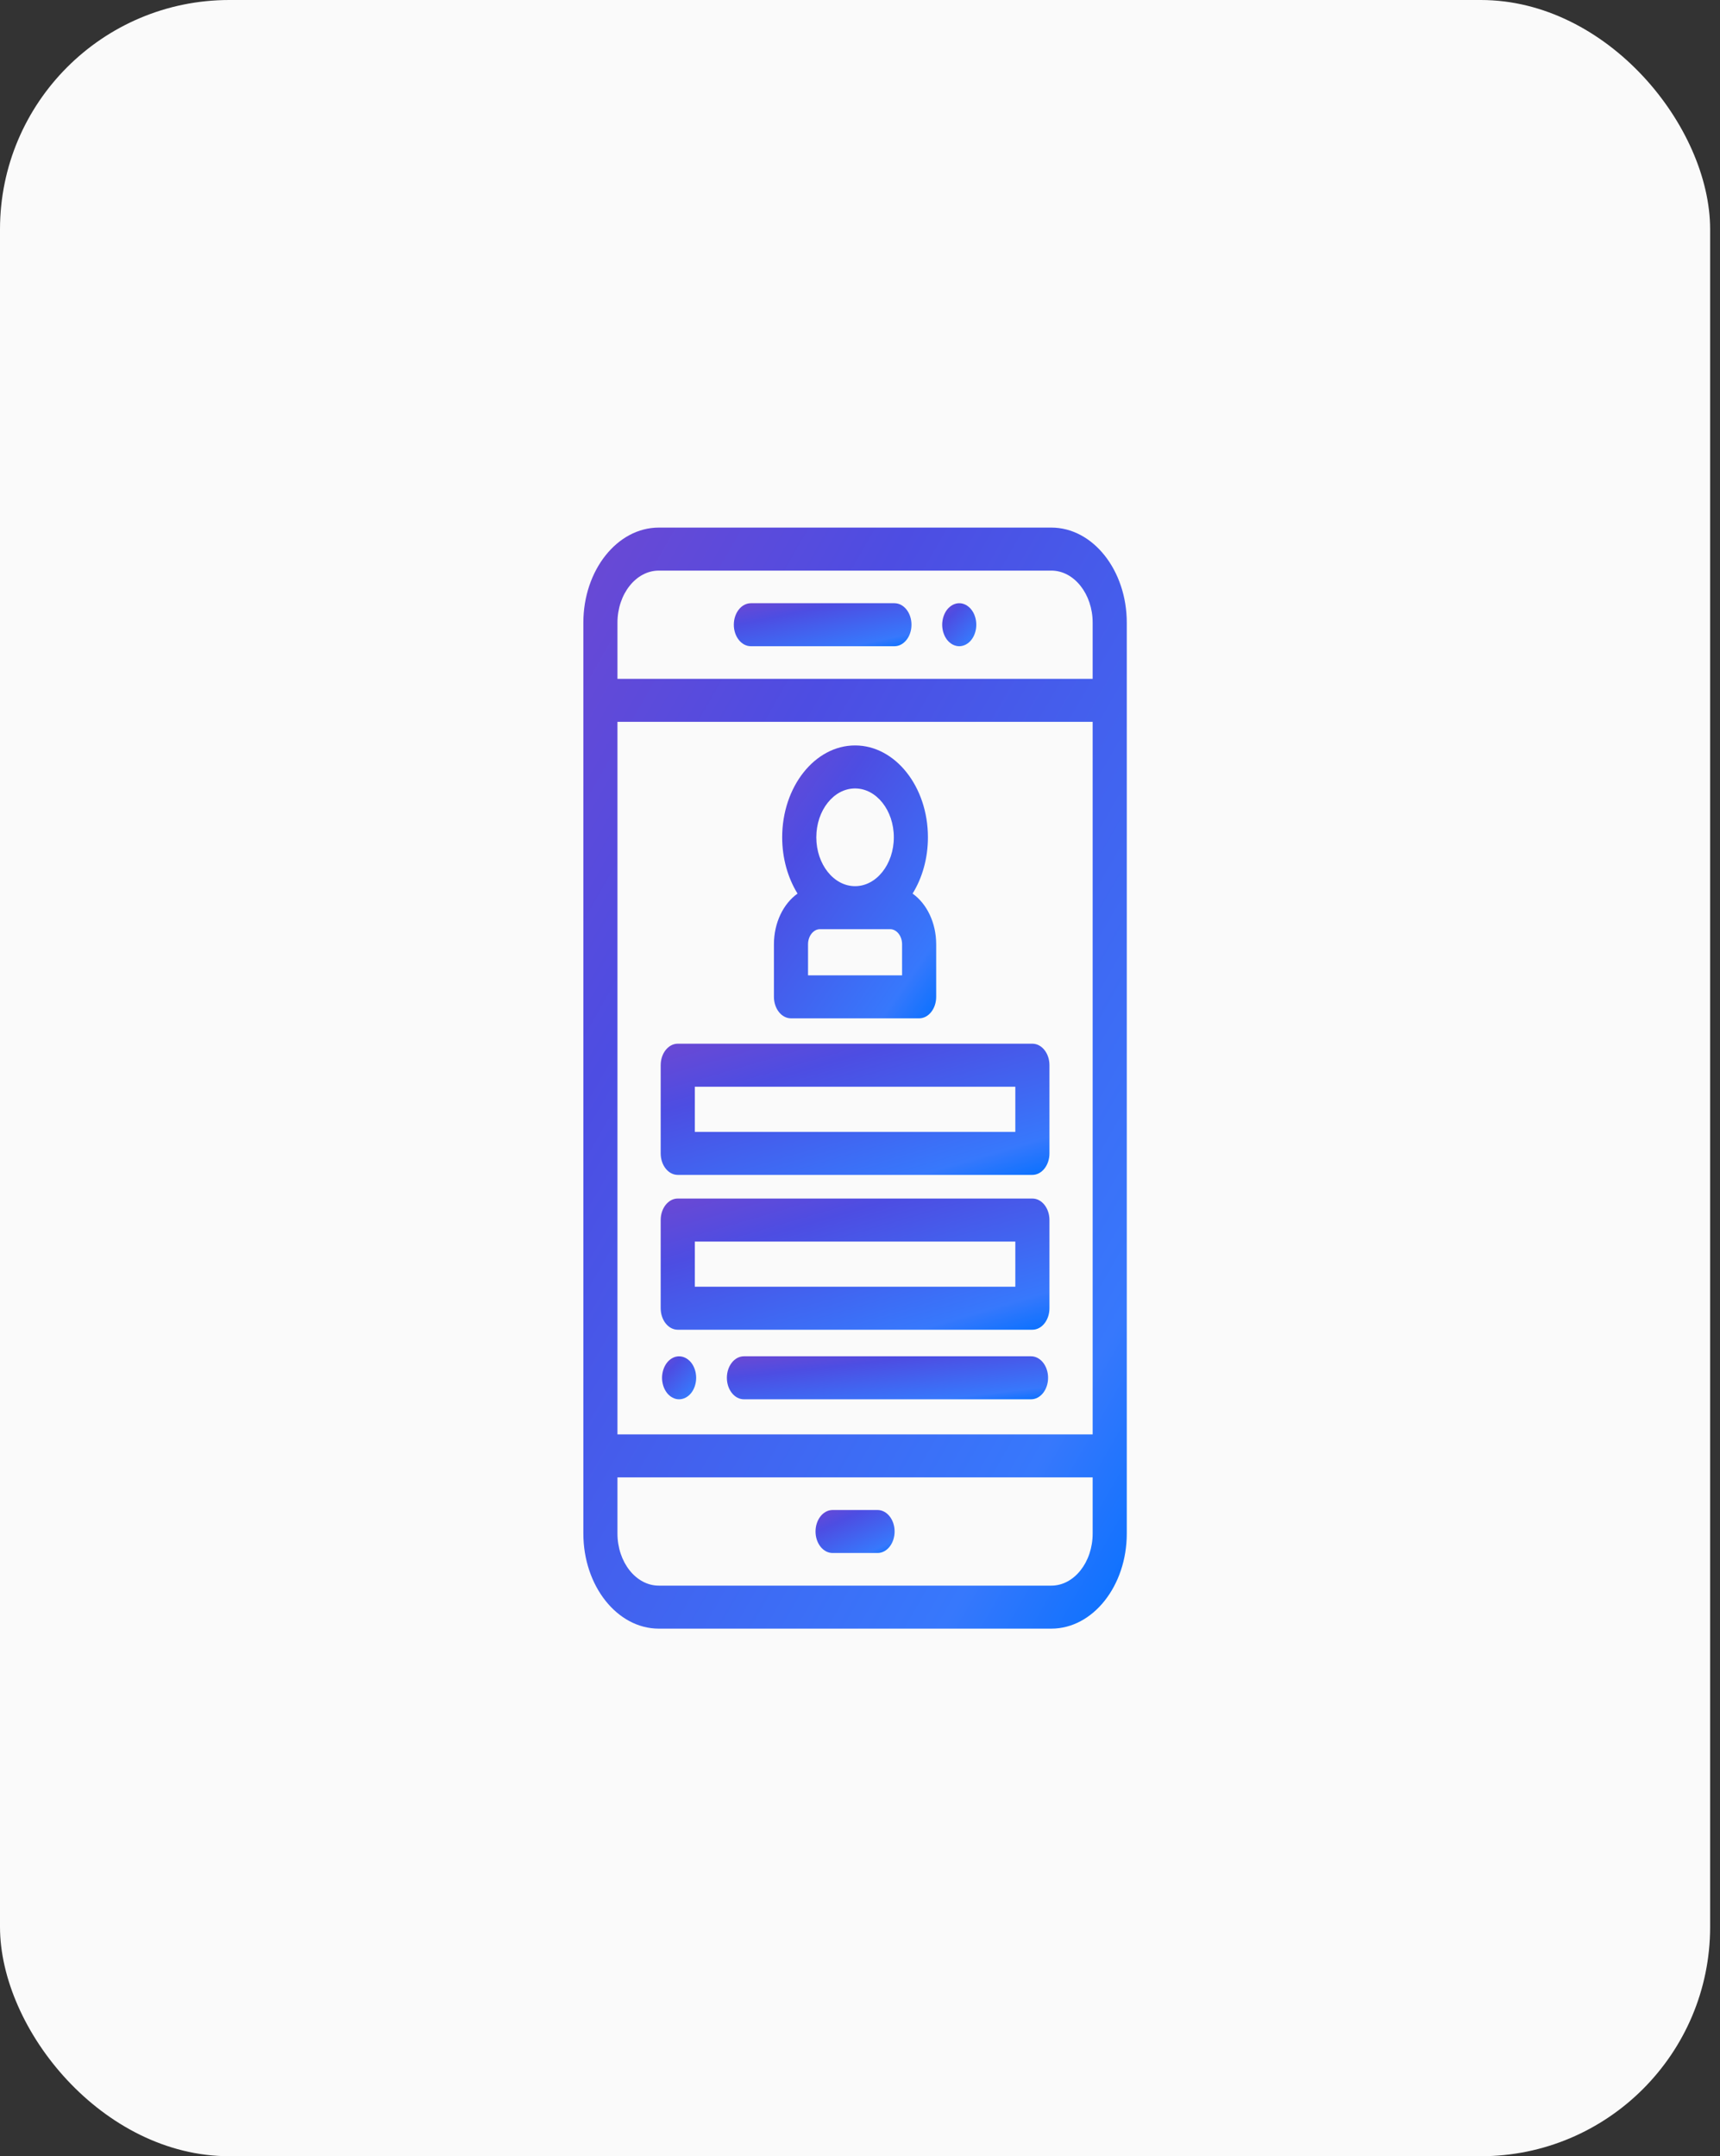 <svg width="75" height="94" viewBox="0 0 75 94" fill="none" xmlns="http://www.w3.org/2000/svg">
<rect x="0" y="0" width="75" height="94" fill="#333333" stroke="none"/>
<rect x="-0" width="74.57" height="94" rx="10" fill="#FAFAFA"/>
<path d="M45.842 23H28.728C26.913 23 25.437 24.861 25.437 27.148V66.852C25.437 69.139 26.913 71 28.728 71H45.842C47.656 71 49.133 69.139 49.133 66.852V27.148C49.133 24.861 47.657 23 45.842 23ZM47.645 66.852C47.645 68.105 46.836 69.125 45.842 69.125H28.728C27.733 69.125 26.924 68.105 26.924 66.852V64.406H47.645V66.852ZM47.645 62.531H26.924V31.469H47.645V62.531ZM47.645 29.594H26.924V27.148C26.924 25.895 27.733 24.875 28.728 24.875H45.842C46.836 24.875 47.645 25.895 47.645 27.148V29.594Z" fill="url(#paint0_linear_41_399)"/>
<path d="M42.557 27.052C42.547 26.992 42.533 26.933 42.514 26.877C42.496 26.819 42.473 26.765 42.446 26.714C42.419 26.663 42.387 26.615 42.353 26.572C42.319 26.529 42.281 26.489 42.24 26.456C42.2 26.422 42.157 26.393 42.112 26.369C42.067 26.346 42.021 26.327 41.973 26.315C41.877 26.291 41.778 26.291 41.682 26.315C41.635 26.327 41.588 26.346 41.543 26.369C41.498 26.393 41.455 26.422 41.415 26.456C41.374 26.489 41.336 26.529 41.301 26.572C41.267 26.615 41.236 26.663 41.209 26.714C41.183 26.765 41.16 26.819 41.141 26.877C41.122 26.933 41.108 26.992 41.099 27.052C41.089 27.112 41.084 27.174 41.084 27.235C41.084 27.296 41.089 27.358 41.099 27.418C41.108 27.477 41.122 27.537 41.141 27.593C41.16 27.65 41.183 27.704 41.209 27.755C41.236 27.807 41.267 27.854 41.301 27.898C41.336 27.941 41.374 27.98 41.415 28.014C41.455 28.047 41.498 28.077 41.543 28.1C41.588 28.123 41.635 28.141 41.682 28.153C41.73 28.166 41.779 28.172 41.827 28.172C41.876 28.172 41.925 28.166 41.973 28.153C42.021 28.141 42.067 28.123 42.112 28.1C42.157 28.077 42.2 28.047 42.24 28.014C42.281 27.98 42.319 27.941 42.353 27.898C42.387 27.854 42.419 27.807 42.446 27.755C42.473 27.704 42.496 27.65 42.514 27.593C42.533 27.537 42.547 27.477 42.557 27.418C42.567 27.358 42.571 27.296 42.571 27.235C42.571 27.174 42.566 27.112 42.557 27.052Z" fill="url(#paint1_linear_41_399)"/>
<path d="M39.002 26.297H32.742C32.331 26.297 31.998 26.717 31.998 27.235C31.998 27.752 32.331 28.172 32.742 28.172H39.002C39.412 28.172 39.745 27.752 39.745 27.235C39.745 26.717 39.412 26.297 39.002 26.297Z" fill="url(#paint2_linear_41_399)"/>
<path d="M38.265 65.828H36.305C35.894 65.828 35.561 66.248 35.561 66.765C35.561 67.283 35.894 67.703 36.305 67.703H38.265C38.675 67.703 39.009 67.283 39.009 66.765C39.009 66.248 38.675 65.828 38.265 65.828Z" fill="url(#paint3_linear_41_399)"/>
<path d="M30.341 59.882C30.332 59.822 30.318 59.763 30.299 59.707C30.28 59.65 30.258 59.595 30.231 59.545C30.203 59.493 30.172 59.445 30.138 59.402C29.965 59.185 29.709 59.084 29.467 59.146C29.419 59.157 29.372 59.176 29.328 59.2C29.282 59.223 29.239 59.252 29.199 59.286C29.158 59.32 29.12 59.359 29.086 59.402C29.052 59.445 29.021 59.493 28.994 59.545C28.967 59.595 28.944 59.65 28.925 59.707C28.907 59.763 28.893 59.822 28.883 59.882C28.873 59.942 28.868 60.004 28.868 60.065C28.868 60.126 28.873 60.188 28.883 60.248C28.893 60.308 28.907 60.367 28.925 60.424C28.944 60.48 28.967 60.535 28.994 60.585C29.021 60.637 29.052 60.685 29.086 60.728C29.12 60.771 29.158 60.81 29.199 60.844C29.239 60.879 29.282 60.907 29.328 60.93C29.372 60.954 29.419 60.972 29.467 60.984C29.515 60.996 29.564 61.002 29.612 61.002C29.808 61.002 29.999 60.902 30.138 60.728C30.277 60.553 30.356 60.312 30.356 60.065C30.356 60.004 30.351 59.942 30.341 59.882Z" fill="url(#paint4_linear_41_399)"/>
<path d="M44.958 59.127H32.438C32.028 59.127 31.695 59.547 31.695 60.065C31.695 60.583 32.028 61.002 32.438 61.002H44.958C45.368 61.002 45.701 60.583 45.701 60.065C45.701 59.547 45.368 59.127 44.958 59.127Z" fill="url(#paint5_linear_41_399)"/>
<path d="M39.793 38.956C40.212 38.278 40.462 37.426 40.462 36.502C40.462 34.293 39.037 32.497 37.285 32.497C35.533 32.497 34.107 34.294 34.107 36.502C34.107 37.426 34.358 38.278 34.776 38.956C34.163 39.391 33.747 40.219 33.747 41.167V43.456C33.747 43.974 34.08 44.394 34.491 44.394H40.079C40.489 44.394 40.822 43.974 40.822 43.456V41.167C40.822 40.219 40.407 39.391 39.793 38.956ZM37.285 34.372C38.217 34.372 38.975 35.327 38.975 36.502C38.975 37.676 38.217 38.632 37.285 38.632C36.353 38.632 35.595 37.676 35.595 36.502C35.595 35.327 36.353 34.372 37.285 34.372ZM39.335 42.519H35.234V41.167C35.234 40.803 35.469 40.507 35.758 40.507H38.811C39.1 40.507 39.335 40.803 39.335 41.167V42.519Z" fill="url(#paint6_linear_41_399)"/>
<path d="M45.017 45.5H29.553C29.142 45.5 28.809 45.92 28.809 46.437V50.281C28.809 50.799 29.142 51.219 29.553 51.219H45.017C45.428 51.219 45.761 50.799 45.761 50.281V46.437C45.761 45.92 45.428 45.5 45.017 45.5ZM30.297 49.344V47.375H44.273V49.344H30.297Z" fill="url(#paint7_linear_41_399)"/>
<path d="M45.017 52.25H29.553C29.142 52.25 28.809 52.67 28.809 53.187V57.031C28.809 57.549 29.142 57.969 29.553 57.969H45.017C45.428 57.969 45.761 57.549 45.761 57.031V53.187C45.761 52.67 45.428 52.25 45.017 52.25ZM30.297 56.094V54.125H44.273V56.094H30.297Z" fill="url(#paint8_linear_41_399)"/>
<defs>
<linearGradient id="paint0_linear_41_399" x1="25.437" y1="19.811" x2="67.312" y2="43.808" gradientUnits="userSpaceOnUse">
<stop offset="0.027" stop-color="#6C48D3"/>
<stop offset="0.288" stop-color="#4D4DE2"/>
<stop offset="0.809" stop-color="#3778FC"/>
<stop offset="0.967" stop-color="#0370FF"/>
</linearGradient>
<linearGradient id="paint1_linear_41_399" x1="41.084" y1="26.172" x2="42.974" y2="27.912" gradientUnits="userSpaceOnUse">
<stop offset="0.027" stop-color="#6C48D3"/>
<stop offset="0.288" stop-color="#4D4DE2"/>
<stop offset="0.809" stop-color="#3778FC"/>
<stop offset="0.967" stop-color="#0370FF"/>
</linearGradient>
<linearGradient id="paint2_linear_41_399" x1="31.998" y1="26.172" x2="32.756" y2="29.806" gradientUnits="userSpaceOnUse">
<stop offset="0.027" stop-color="#6C48D3"/>
<stop offset="0.288" stop-color="#4D4DE2"/>
<stop offset="0.809" stop-color="#3778FC"/>
<stop offset="0.967" stop-color="#0370FF"/>
</linearGradient>
<linearGradient id="paint3_linear_41_399" x1="35.561" y1="65.703" x2="37.018" y2="68.812" gradientUnits="userSpaceOnUse">
<stop offset="0.027" stop-color="#6C48D3"/>
<stop offset="0.288" stop-color="#4D4DE2"/>
<stop offset="0.809" stop-color="#3778FC"/>
<stop offset="0.967" stop-color="#0370FF"/>
</linearGradient>
<linearGradient id="paint4_linear_41_399" x1="28.868" y1="59.004" x2="30.757" y2="60.744" gradientUnits="userSpaceOnUse">
<stop offset="0.027" stop-color="#6C48D3"/>
<stop offset="0.288" stop-color="#4D4DE2"/>
<stop offset="0.809" stop-color="#3778FC"/>
<stop offset="0.967" stop-color="#0370FF"/>
</linearGradient>
<linearGradient id="paint5_linear_41_399" x1="31.695" y1="59.003" x2="32.126" y2="62.745" gradientUnits="userSpaceOnUse">
<stop offset="0.027" stop-color="#6C48D3"/>
<stop offset="0.288" stop-color="#4D4DE2"/>
<stop offset="0.809" stop-color="#3778FC"/>
<stop offset="0.967" stop-color="#0370FF"/>
</linearGradient>
<linearGradient id="paint6_linear_41_399" x1="33.747" y1="31.706" x2="44.996" y2="39.472" gradientUnits="userSpaceOnUse">
<stop offset="0.027" stop-color="#6C48D3"/>
<stop offset="0.288" stop-color="#4D4DE2"/>
<stop offset="0.809" stop-color="#3778FC"/>
<stop offset="0.967" stop-color="#0370FF"/>
</linearGradient>
<linearGradient id="paint7_linear_41_399" x1="28.809" y1="45.12" x2="31.908" y2="55.784" gradientUnits="userSpaceOnUse">
<stop offset="0.027" stop-color="#6C48D3"/>
<stop offset="0.288" stop-color="#4D4DE2"/>
<stop offset="0.809" stop-color="#3778FC"/>
<stop offset="0.967" stop-color="#0370FF"/>
</linearGradient>
<linearGradient id="paint8_linear_41_399" x1="28.809" y1="51.87" x2="31.908" y2="62.534" gradientUnits="userSpaceOnUse">
<stop offset="0.027" stop-color="#6C48D3"/>
<stop offset="0.288" stop-color="#4D4DE2"/>
<stop offset="0.809" stop-color="#3778FC"/>
<stop offset="0.967" stop-color="#0370FF"/>
</linearGradient>
</defs>
</svg>
